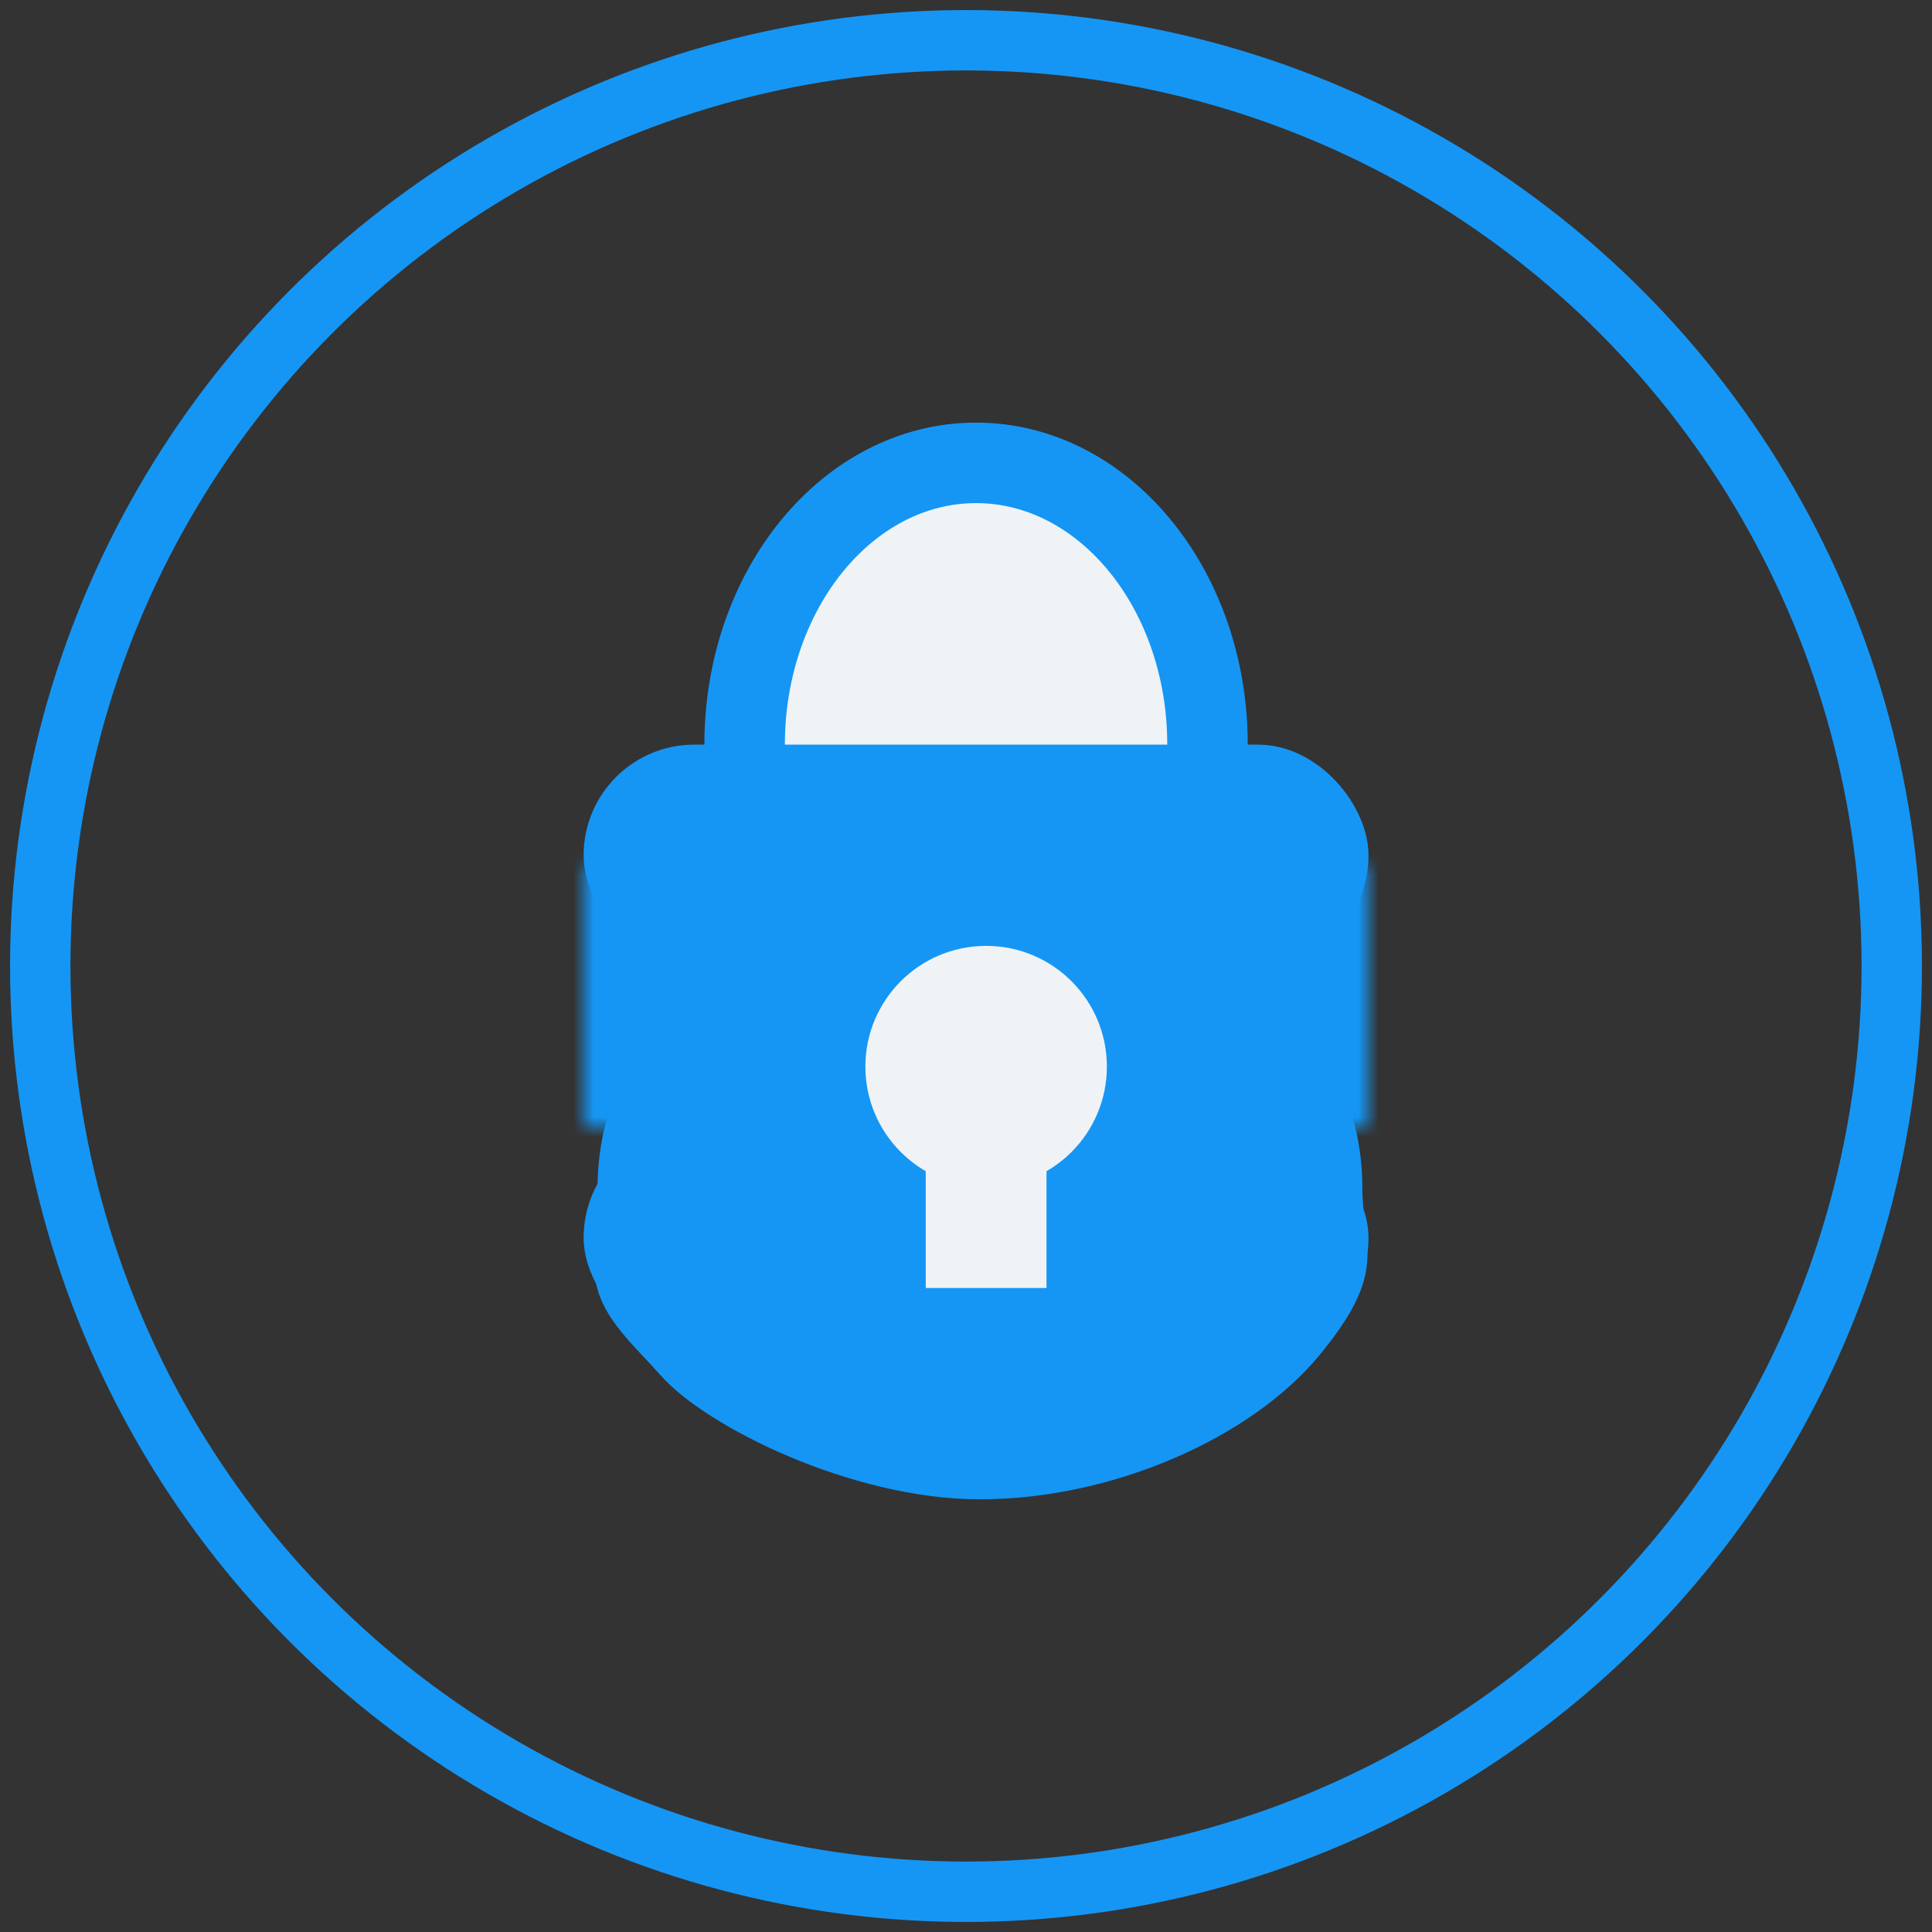 <?xml version="1.0" encoding="UTF-8"?>
<svg width="96px" height="96px" viewBox="0 0 96 96" version="1.1" xmlns="http://www.w3.org/2000/svg" xmlns:xlink="http://www.w3.org/1999/xlink">
    <rect x="0" y="0" width="96" height="96" fill="#333333" stroke="none"/>
    <!-- Generator: Sketch 42 (36781) - http://www.bohemiancoding.com/sketch -->
    <title>Group 8</title>
    <desc>Created with Sketch.</desc>
    <defs>
        <rect id="path-1" x="0" y="6" width="39" height="19"></rect>
        <mask id="mask-2" maskContentUnits="userSpaceOnUse" maskUnits="objectBoundingBox" x="0" y="0" width="39" height="19" fill="white">
            <use xlink:href="#path-1"></use>
        </mask>
    </defs>
    <g id="Welcome" stroke="none" stroke-width="1" fill="none" fill-rule="evenodd">
        <g id="Hub---my-music-Copy-15" transform="translate(-590, -116)">
            <g id="Group-3" transform="translate(592, 118)">
                <g id="Group-4">
                    <g id="Group-8">
                        <circle id="Oval-6" stroke="#1596F5" stroke-width="3" cx="46" cy="46" r="46"></circle>
                        <g id="Group-7" transform="translate(27, 21)">
                            <ellipse id="Oval-15" stroke="#1596F5" stroke-width="4" fill="#EFF3F5" cx="19.5" cy="14" rx="11.5" ry="14"></ellipse>
                            <g id="Group-6" transform="translate(0, 14)" fill="#1596F5">
                                <use id="Rectangle" stroke="#1596F5" mask="url(#mask-2)" stroke-width="2" xlink:href="#path-1"></use>
                                <path d="M19.694,37 C26.12,37 32.877,34.033 36.194,30 C39.51,25.967 38.194,25.074 38.194,22 C38.194,13.716 29.911,7 19.694,7 C9.476,7 1.194,13.716 1.194,22 C1.194,23.014 1.006,23.877 1,25 C0.994,26.123 1.044,26.492 1.194,27 C1.629,28.477 3.068,29.718 4.194,31 C6.347,33.452 13.471,37 19.694,37 Z" id="Oval" stroke="#1596F5"></path>
                                <rect id="Rectangle-53" x="0" y="0" width="39" height="11" rx="5.5"></rect>
                                <rect id="Rectangle-53-Copy" x="0" y="19" width="39" height="11" rx="5.5"></rect>
                            </g>
                            <ellipse id="Oval-13" fill="#EFF3F5" cx="20" cy="30" rx="6" ry="6"></ellipse>
                            <rect id="Rectangle-52" fill="#EFF3F5" x="17" y="35" width="6" height="6"></rect>
                        </g>
                    </g>
                </g>
            </g>
        </g>
    </g>
</svg>
